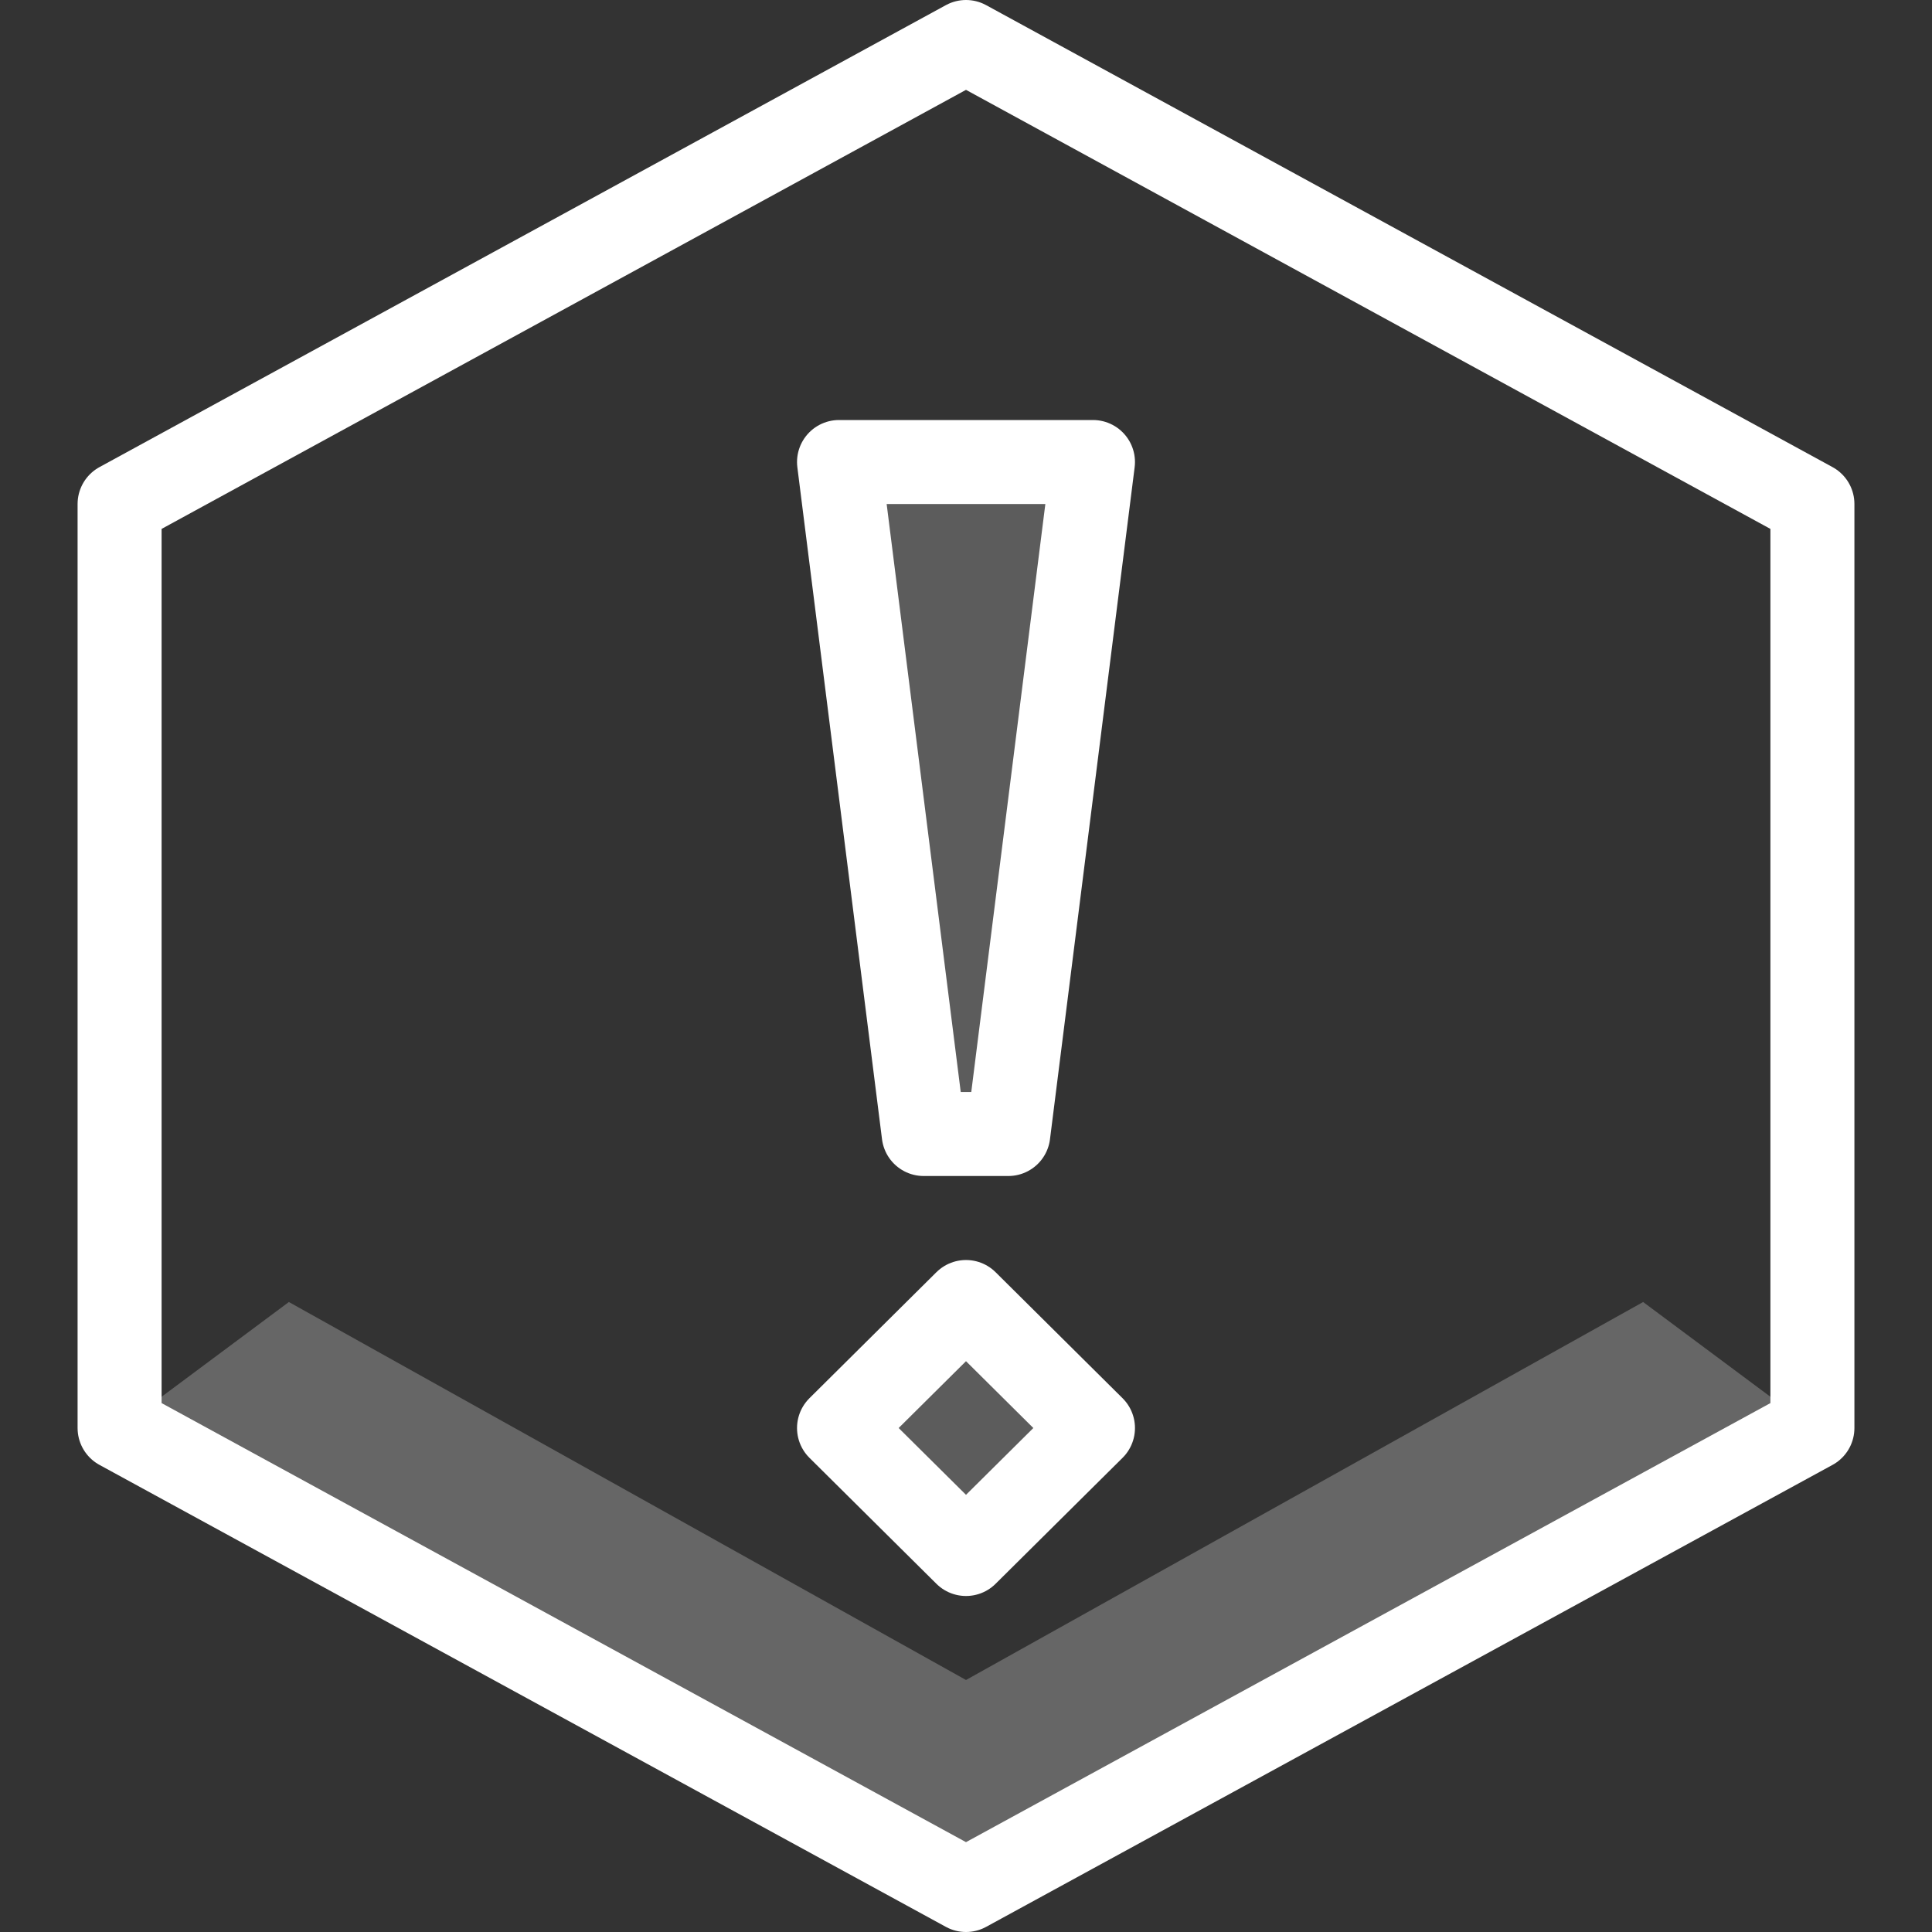 <?xml version="1.0" encoding="UTF-8"?>
<svg width="50px" height="50px" viewBox="0 0 50 50" version="1.1" xmlns="http://www.w3.org/2000/svg" xmlns:xlink="http://www.w3.org/1999/xlink">
    <rect x="0" y="0" width="50" height="50" fill="#333333" stroke="none"/>
    <!-- Generator: Sketch 47 (45396) - http://www.bohemiancoding.com/sketch -->
    <title>icon-fail</title>
    <desc>Created with Sketch.</desc>
    <defs></defs>
    <g id="Page-1" stroke="none" stroke-width="1" fill="none" fill-rule="evenodd">
        <g id="icon-fail">
            <g id="icon-failed" transform="translate(3, 1)">
                <polygon id="Fill-2432" fill-opacity="0.25" fill="#FFFFFF" fill-rule="nonzero" points="39.524 32.696 22 42.478 4.476 32.696 0.095 35.957 22 47.913 43.905 35.957"></polygon>
                <polygon id="Fill-2433" fill-opacity="0.2" fill="#FFFFFF" fill-rule="nonzero" points="22 39.217 18.714 35.957 22 32.696 25.286 35.957"></polygon>
                <polygon id="Fill-2434" fill-opacity="0.2" fill="#FFFFFF" fill-rule="nonzero" points="23.095 28.348 20.905 28.348 18.714 10.957 25.286 10.957"></polygon>
                <polygon id="Stroke-6202" stroke="#FFFFFF" stroke-width="2.174" stroke-linecap="round" stroke-linejoin="round" points="43.905 35.957 22 47.913 0.095 35.957 0.095 12.043 22 0.087 43.905 12.043"></polygon>
                <polygon id="Stroke-6203" stroke="#FFFFFF" stroke-width="2.174" stroke-linecap="round" stroke-linejoin="round" points="22 39.217 18.714 35.957 22 32.696 25.286 35.957"></polygon>
                <polygon id="Stroke-6204" stroke="#FFFFFF" stroke-width="2.174" stroke-linecap="round" stroke-linejoin="round" points="23.095 28.348 20.905 28.348 18.714 10.957 25.286 10.957"></polygon>
            </g>
        </g>
    </g>
</svg>